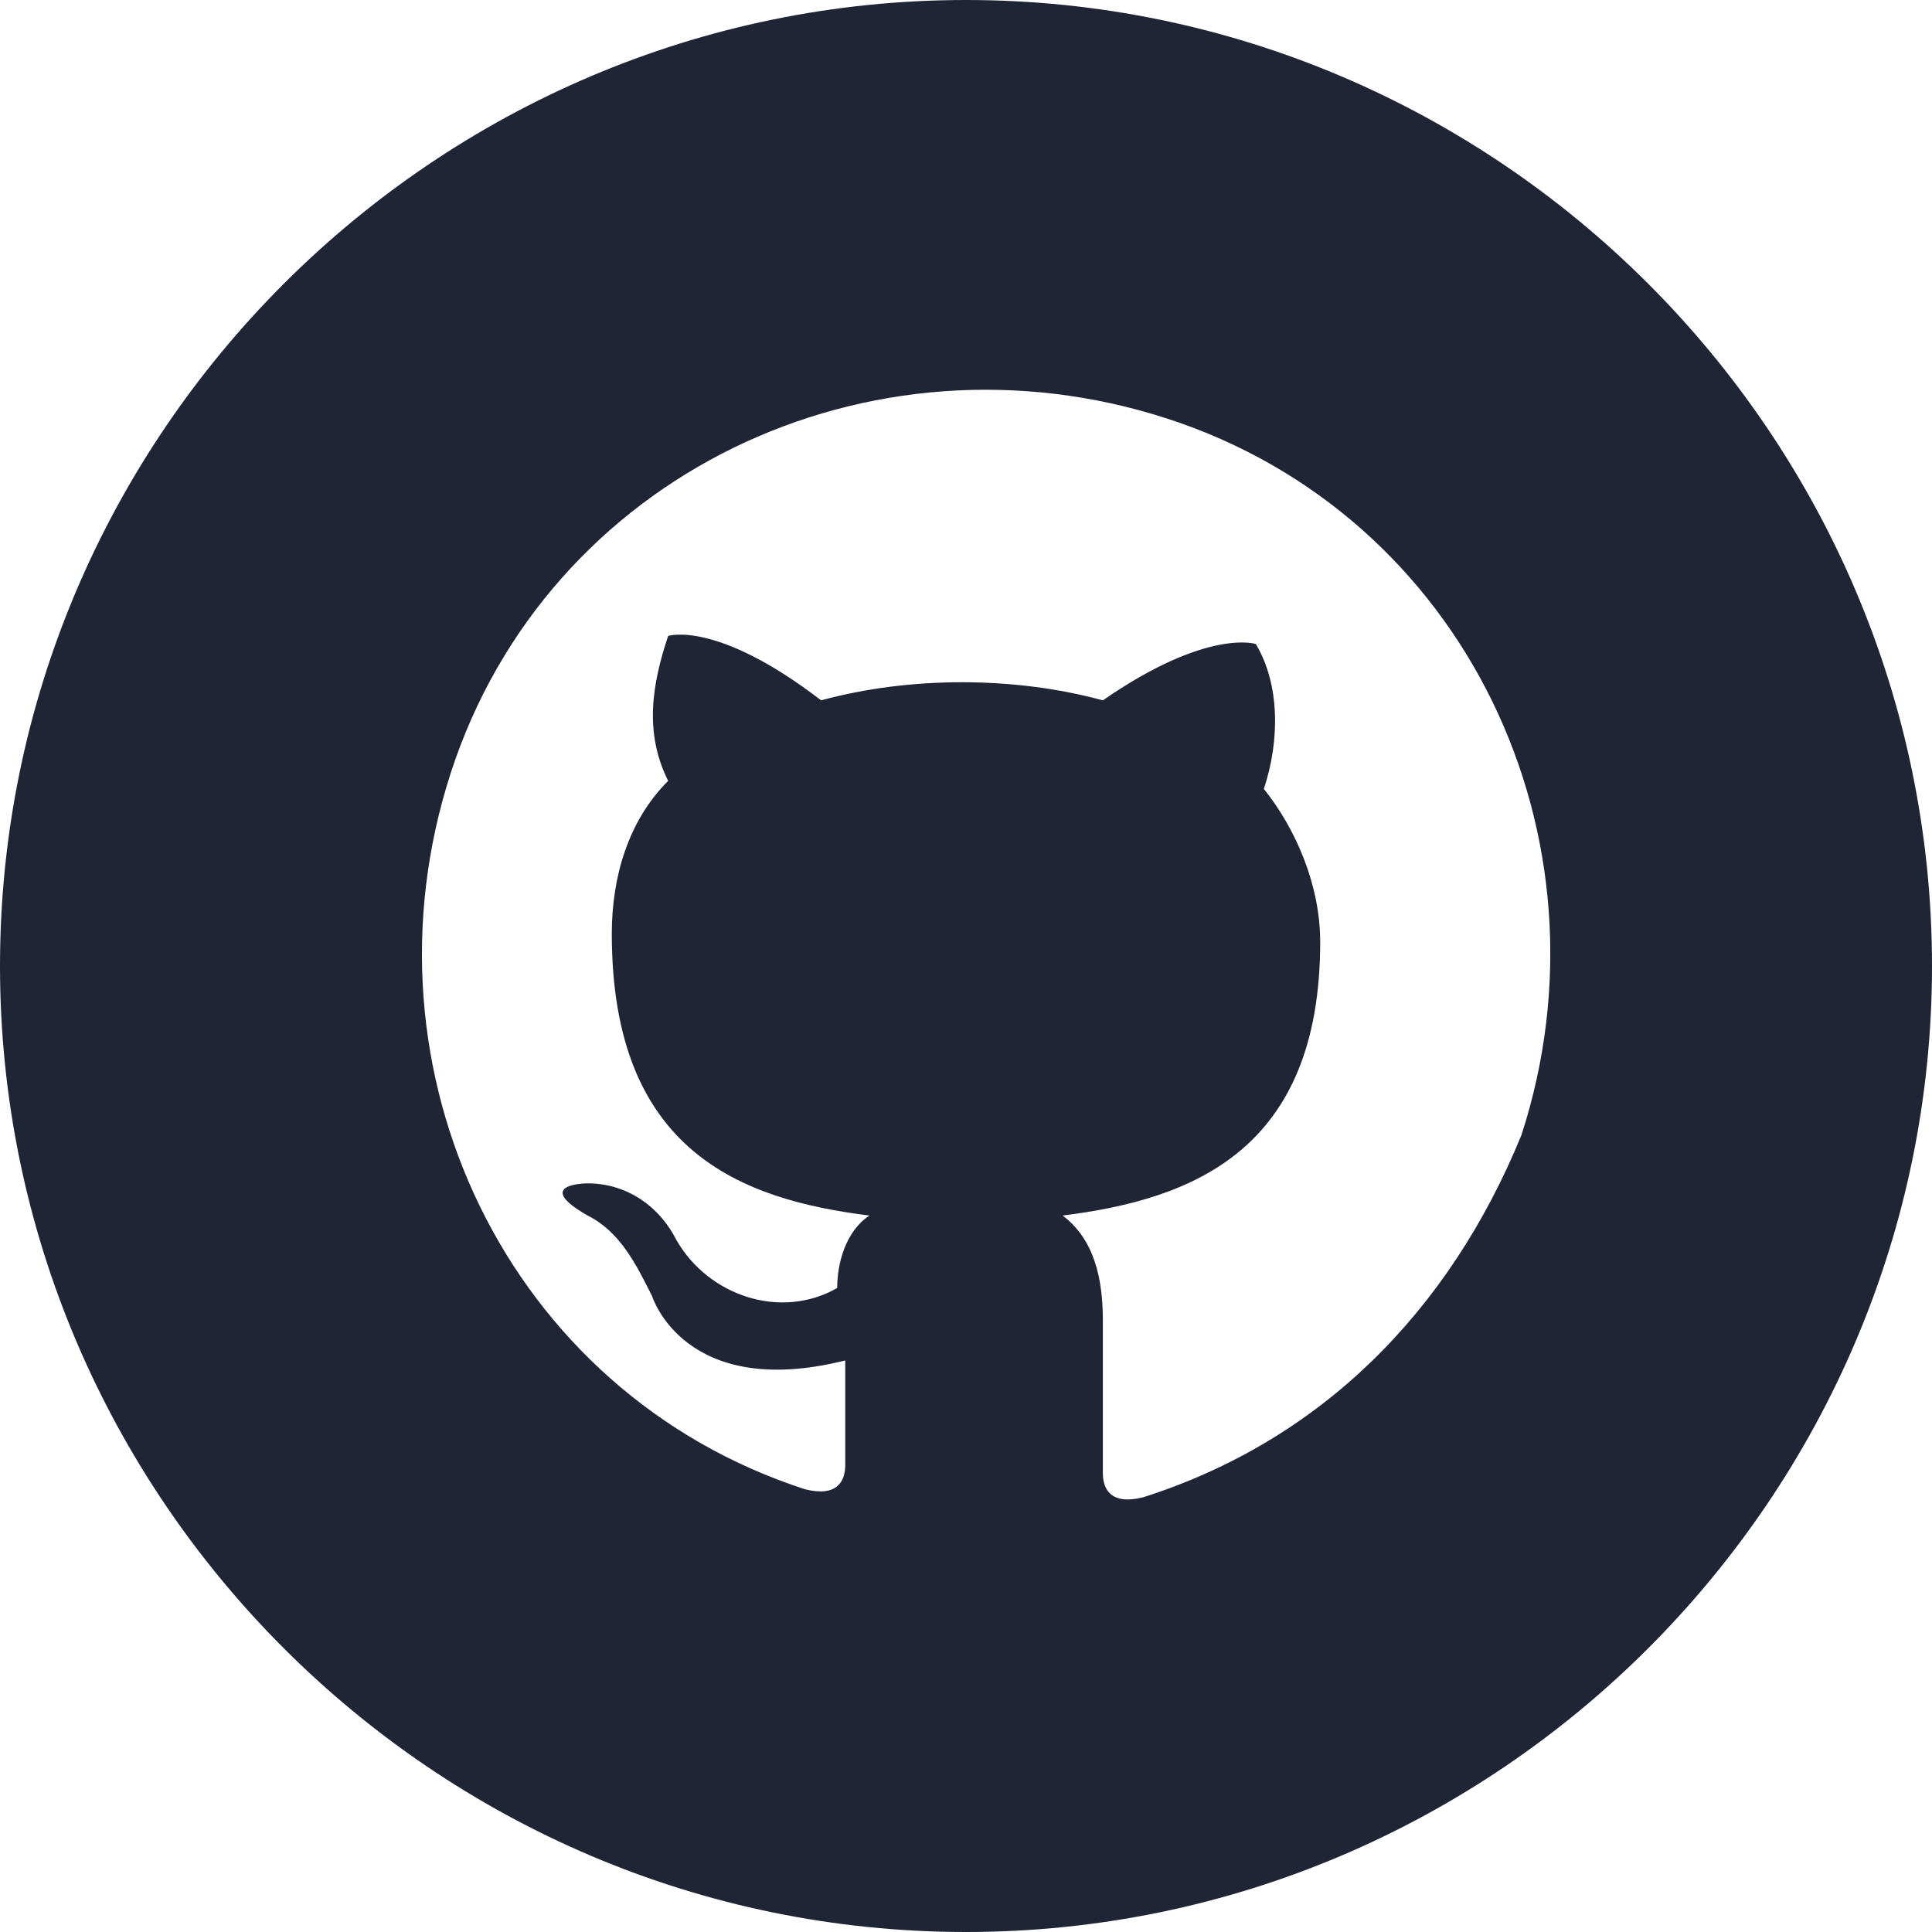 <?xml version="1.0" encoding="utf-8"?>
<!-- Generator: Adobe Illustrator 24.2.0, SVG Export Plug-In . SVG Version: 6.00 Build 0)  -->
<svg version="1.1" id="Layer_1" xmlns="http://www.w3.org/2000/svg" xmlns:xlink="http://www.w3.org/1999/xlink" x="0px" y="0px"
	 viewBox="0 0 24 24" style="enable-background:new 0 0 24 24;" xml:space="preserve">
<style type="text/css">
	.st0{fill:#202536;}
</style>
<path class="st0" d="M12,0C5.4,0,0,5.4,0,12s5.4,12,12,12s12-5.4,12-12S18.6,0,12,0z M14.2,18.6c-0.4,0.1-0.5-0.1-0.5-0.3v-1.9
	c0-0.5-0.1-1-0.5-1.3c1.6-0.2,3.2-0.8,3.2-3.4c0-0.7-0.3-1.4-0.7-1.9c0.2-0.6,0.2-1.3-0.1-1.8c0,0-0.6-0.2-1.9,0.7
	c-1.1-0.3-2.4-0.3-3.5,0c-1.3-1-1.9-0.8-1.9-0.8C8.1,8.5,8,9.1,8.3,9.7c-0.5,0.5-0.7,1.2-0.7,1.9c0,2.7,1.6,3.3,3.2,3.5
	c-0.3,0.2-0.4,0.6-0.4,0.9c-0.7,0.4-1.6,0.1-2-0.6c-0.2-0.4-0.6-0.7-1.1-0.7c0,0-0.7,0,0,0.4c0.4,0.2,0.6,0.6,0.8,1
	c0,0,0.4,1.3,2.4,0.8v1.3c0,0.2-0.1,0.4-0.5,0.3c-3.7-1.2-5.6-5.2-4.4-8.9s5.2-5.6,8.9-4.4s5.6,5.2,4.4,8.9
	C18,16.3,16.4,17.9,14.2,18.6L14.2,18.6z"/>
</svg>
